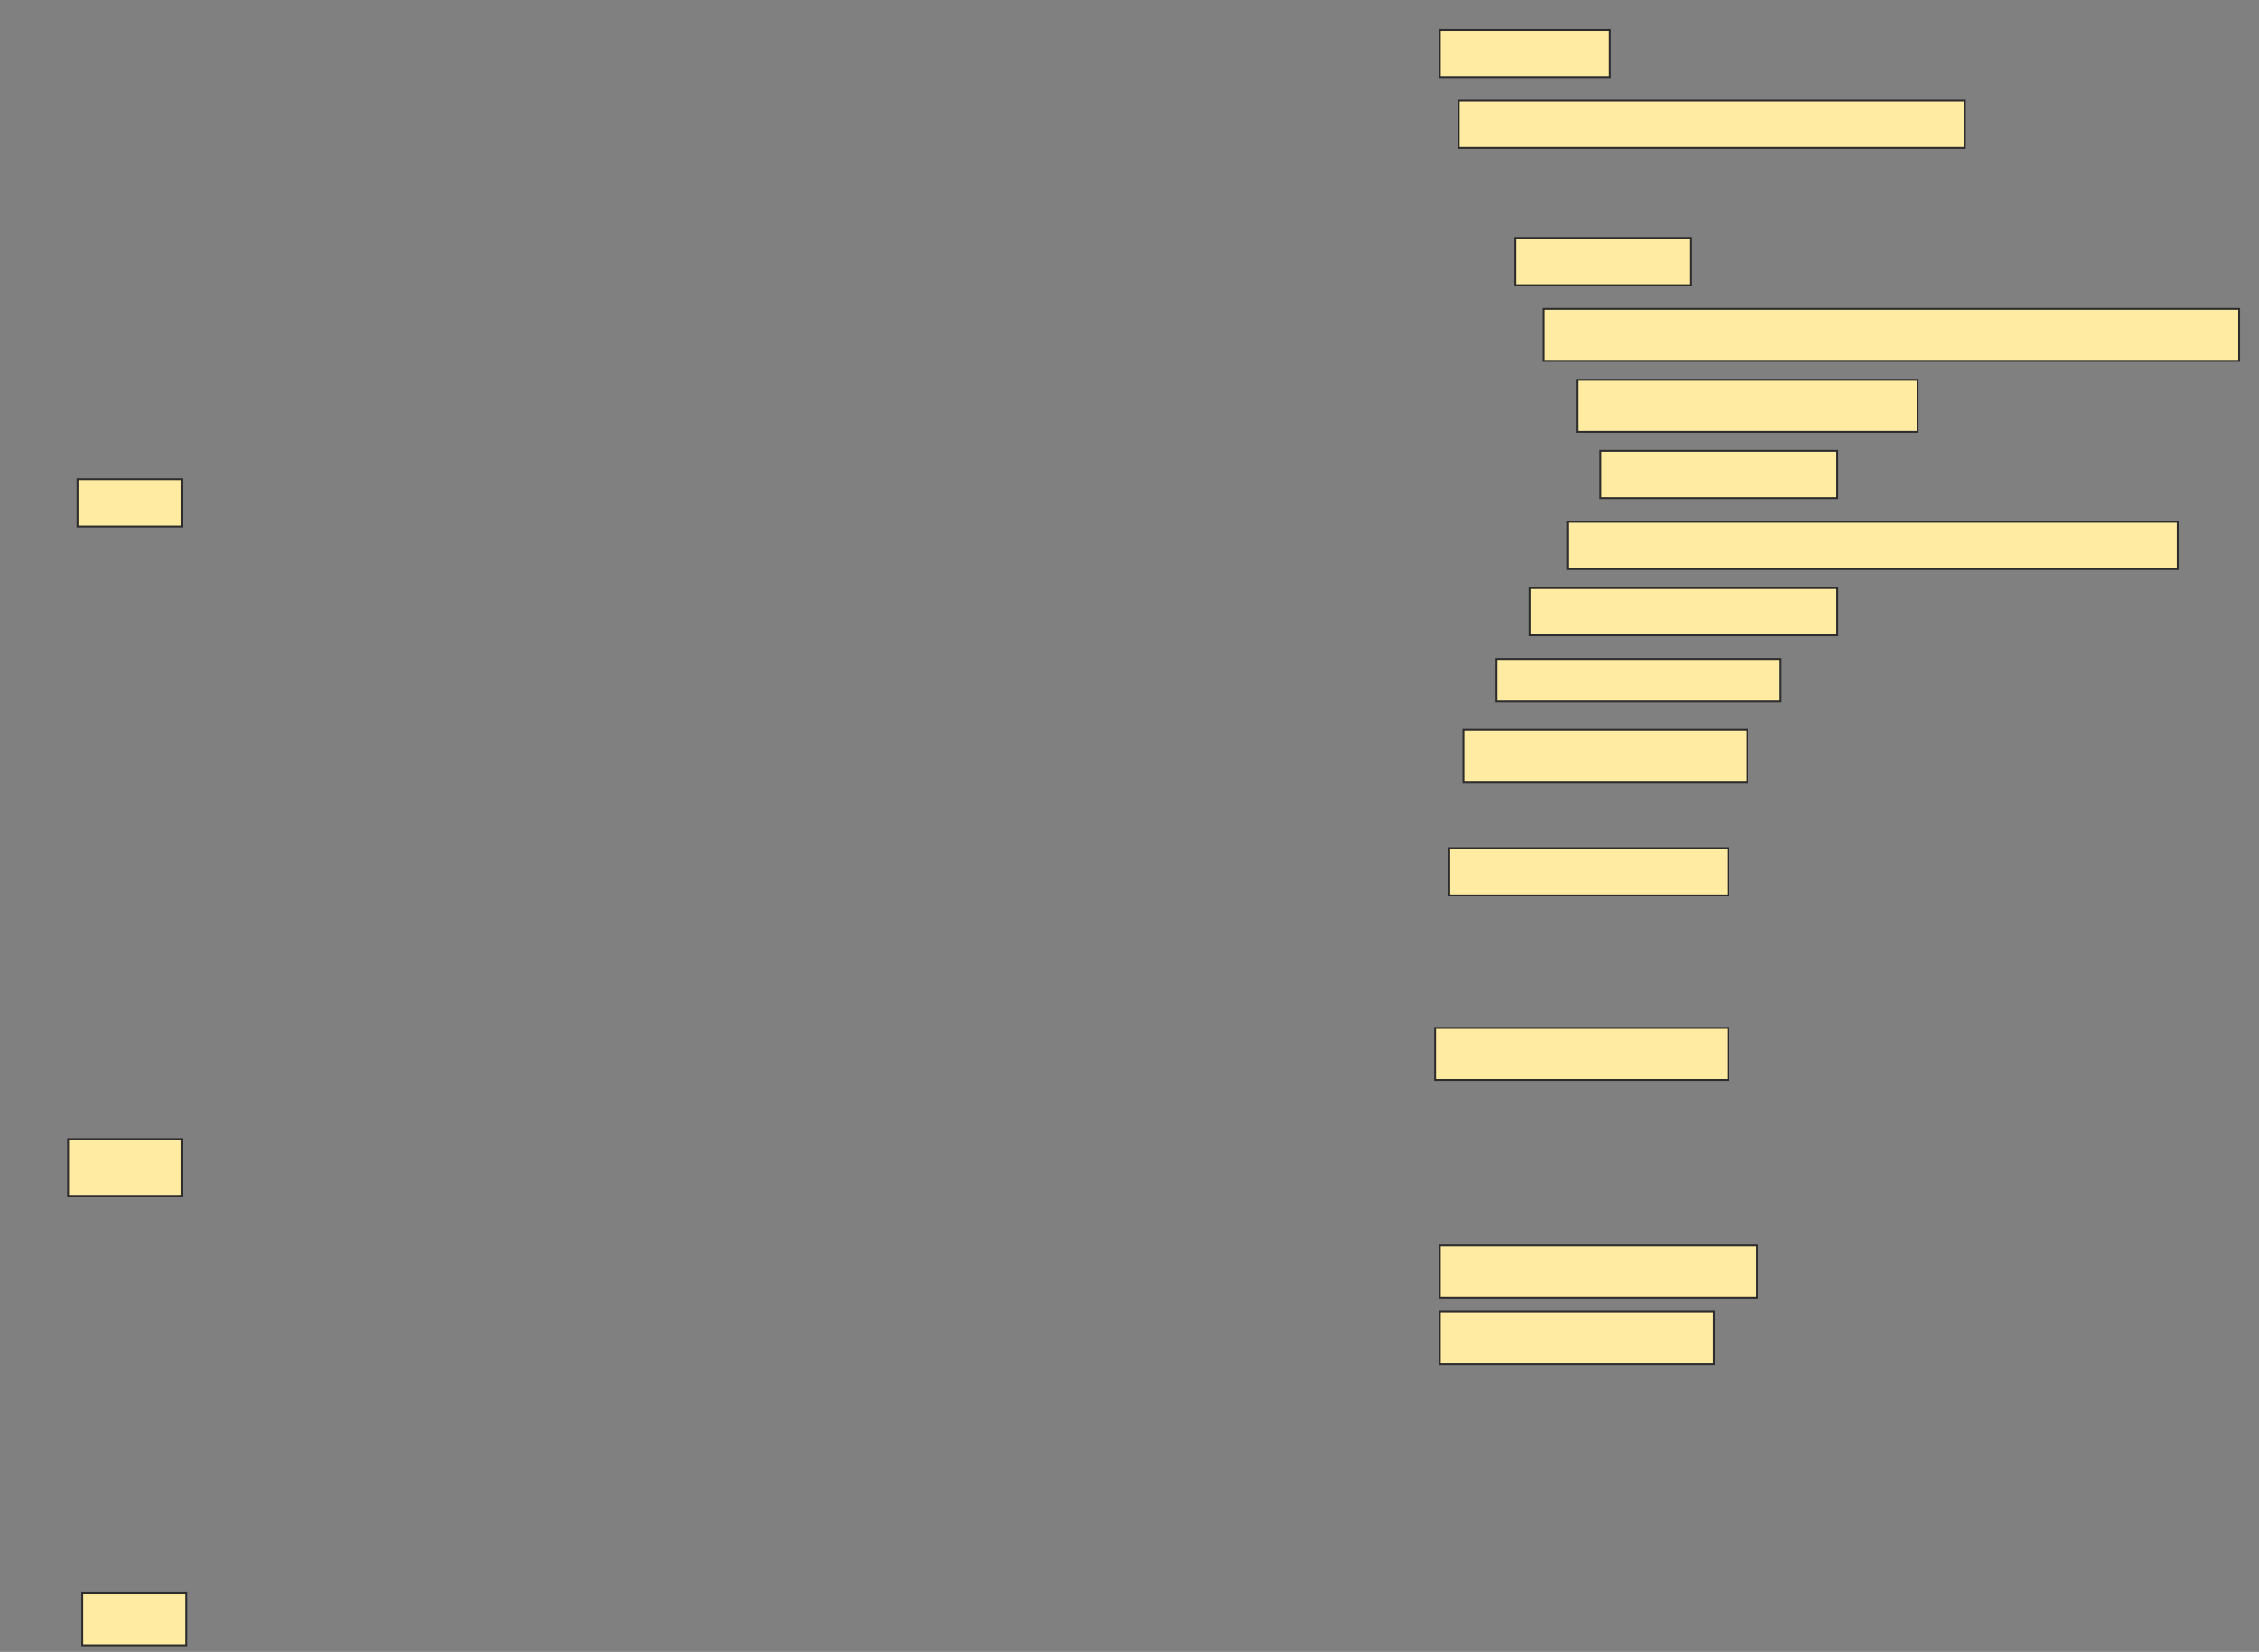 <svg height="873" width="1194" xmlns="http://www.w3.org/2000/svg">
 <rect width="100%" height="100%" fill="#808080" stroke="none"/>
 <!-- Created with Image Occlusion Enhanced -->
 <g>
  <title>Labels</title>
 </g>
 <g>
  <title>Masks</title>
  <rect fill="#FFEBA2" height="25" id="c37be3bcc9b44534be53ef8ed362daf5-ao-1" stroke="#2D2D2D" width="55" x="41" y="253.25"/>
  <rect fill="#FFEBA2" height="30" id="c37be3bcc9b44534be53ef8ed362daf5-ao-2" stroke="#2D2D2D" width="60" x="36" y="602"/>
  <rect fill="#FFEBA2" height="27.5" id="c37be3bcc9b44534be53ef8ed362daf5-ao-3" stroke="#2D2D2D" width="55" x="43.5" y="842"/>
  <rect fill="#FFEBA2" height="25" id="c37be3bcc9b44534be53ef8ed362daf5-ao-4" stroke="#2D2D2D" width="90" x="761" y="15.75"/>
  <rect fill="#FFEBA2" height="25" id="c37be3bcc9b44534be53ef8ed362daf5-ao-5" stroke="#2D2D2D" width="267.5" x="771" y="53.25"/>
  
  <rect fill="#FFEBA2" height="25" id="c37be3bcc9b44534be53ef8ed362daf5-ao-7" stroke="#2D2D2D" width="92.5" x="801" y="125.75"/>
  <rect fill="#FFEBA2" height="27.5" id="c37be3bcc9b44534be53ef8ed362daf5-ao-8" stroke="#2D2D2D" width="367.5" x="816" y="163.25"/>
  <rect fill="#FFEBA2" height="27.5" id="c37be3bcc9b44534be53ef8ed362daf5-ao-9" stroke="#2D2D2D" width="180" x="833.5" y="200.75"/>
  <rect fill="#FFEBA2" height="25" id="c37be3bcc9b44534be53ef8ed362daf5-ao-10" stroke="#2D2D2D" width="125" x="846" y="238.25"/>
  <rect fill="#FFEBA2" height="25" id="c37be3bcc9b44534be53ef8ed362daf5-ao-11" stroke="#2D2D2D" width="322.5" x="828.5" y="275.75"/>
  <rect fill="#FFEBA2" height="25" id="c37be3bcc9b44534be53ef8ed362daf5-ao-12" stroke="#2D2D2D" width="162.5" x="808.5" y="310.75"/>
  <rect fill="#FFEBA2" height="22.5" id="c37be3bcc9b44534be53ef8ed362daf5-ao-13" stroke="#2D2D2D" width="150" x="791" y="348.25"/>
  <rect fill="#FFEBA2" height="27.5" id="c37be3bcc9b44534be53ef8ed362daf5-ao-14" stroke="#2D2D2D" width="150" x="773.5" y="385.75"/>
  <rect fill="#FFEBA2" height="25" id="c37be3bcc9b44534be53ef8ed362daf5-ao-15" stroke="#2D2D2D" width="147.5" x="766" y="448.25"/>
  <rect fill="#FFEBA2" height="27.5" id="c37be3bcc9b44534be53ef8ed362daf5-ao-16" stroke="#2D2D2D" width="155" x="758.5" y="543.25"/>
  <rect fill="#FFEBA2" height="27.5" id="c37be3bcc9b44534be53ef8ed362daf5-ao-17" stroke="#2D2D2D" width="167.5" x="761" y="658.25"/>
  <rect fill="#FFEBA2" height="27.5" id="c37be3bcc9b44534be53ef8ed362daf5-ao-18" stroke="#2D2D2D" width="145" x="761" y="693.25"/>
 </g>
</svg>
